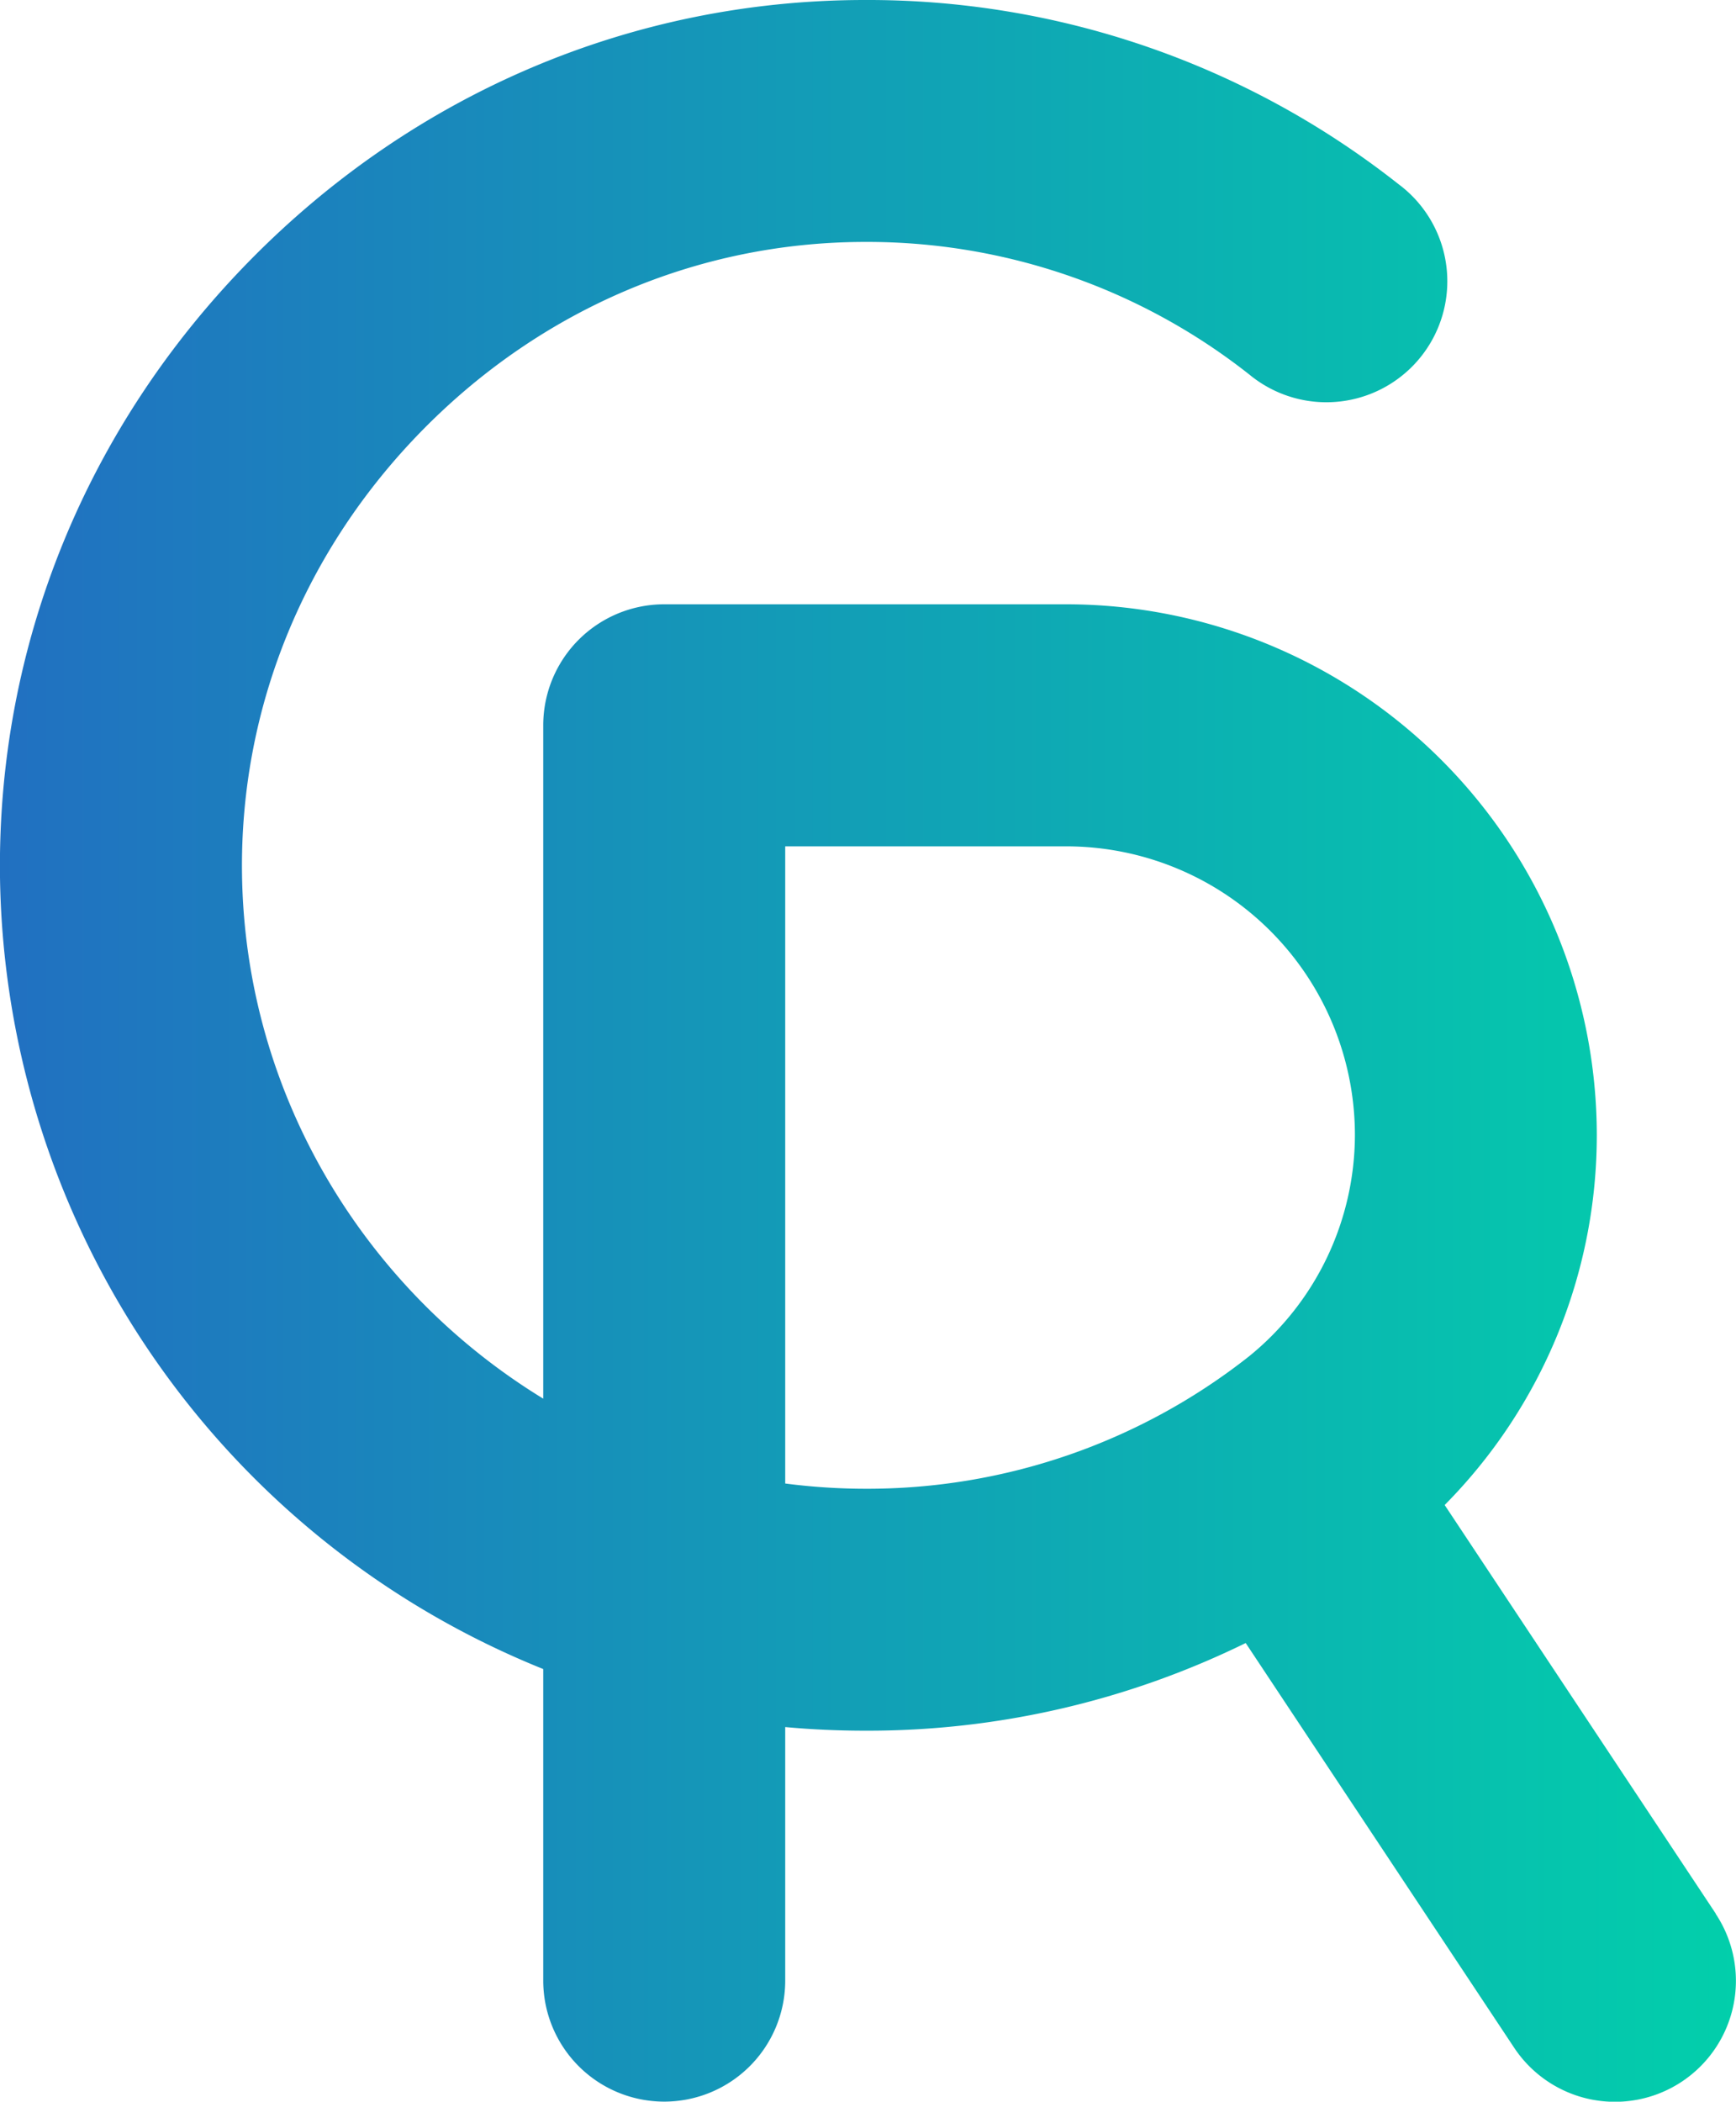 <svg xmlns="http://www.w3.org/2000/svg" xmlns:xlink="http://www.w3.org/1999/xlink" viewBox="0 0 406.93 492.47"><defs><style>.cls-1{fill:url(#linear-gradient);}</style><linearGradient id="linear-gradient" y1="246.23" x2="406.93" y2="246.23" gradientUnits="userSpaceOnUse"><stop offset="0" stop-color="#2170c1"/><stop offset="1" stop-color="#02cfab"/></linearGradient></defs><g id="Layer_2" data-name="Layer 2"><g id="Logo"><g id="logo-2" data-name="logo"><path id="Logo-3" data-name="Logo" class="cls-1" d="M402.2,448.43h0v0l-.16-.24-63.4-95.53a123.15,123.15,0,0,0,35.66-86.72A124.46,124.46,0,0,0,250,141.6H155.7A28.36,28.36,0,0,0,127.34,170c0,.13,0,.25,0,.38s0,.24,0,.36v157C85.68,302.3,57.44,256.71,56.73,204.8,56.2,166,71.26,129,99.13,100.69s64.57-43.9,103.37-44h.27a144.56,144.56,0,0,1,90.14,31.12h0a28.35,28.35,0,1,0,35-44.59h0l-.54-.42h0A200.72,200.72,0,0,0,202.78,0h-.38C148.32.1,97.29,21.72,58.72,60.89S-.72,151.46,0,205.57A203.19,203.19,0,0,0,127.34,391.1v73a28.36,28.36,0,0,0,56.72,0h0V404.69c6.18.57,12.43.85,18.71.85A201.18,201.18,0,0,0,292,385l62.93,94.83h0a28.35,28.35,0,1,0,47.25-31.36ZM184.06,347.62V198.32H250a67.67,67.67,0,0,1,67.6,67.6,66.92,66.92,0,0,1-24.85,51.93,144.51,144.51,0,0,1-90,31A146.39,146.39,0,0,1,184.06,347.62Z"/></g></g></g></svg>